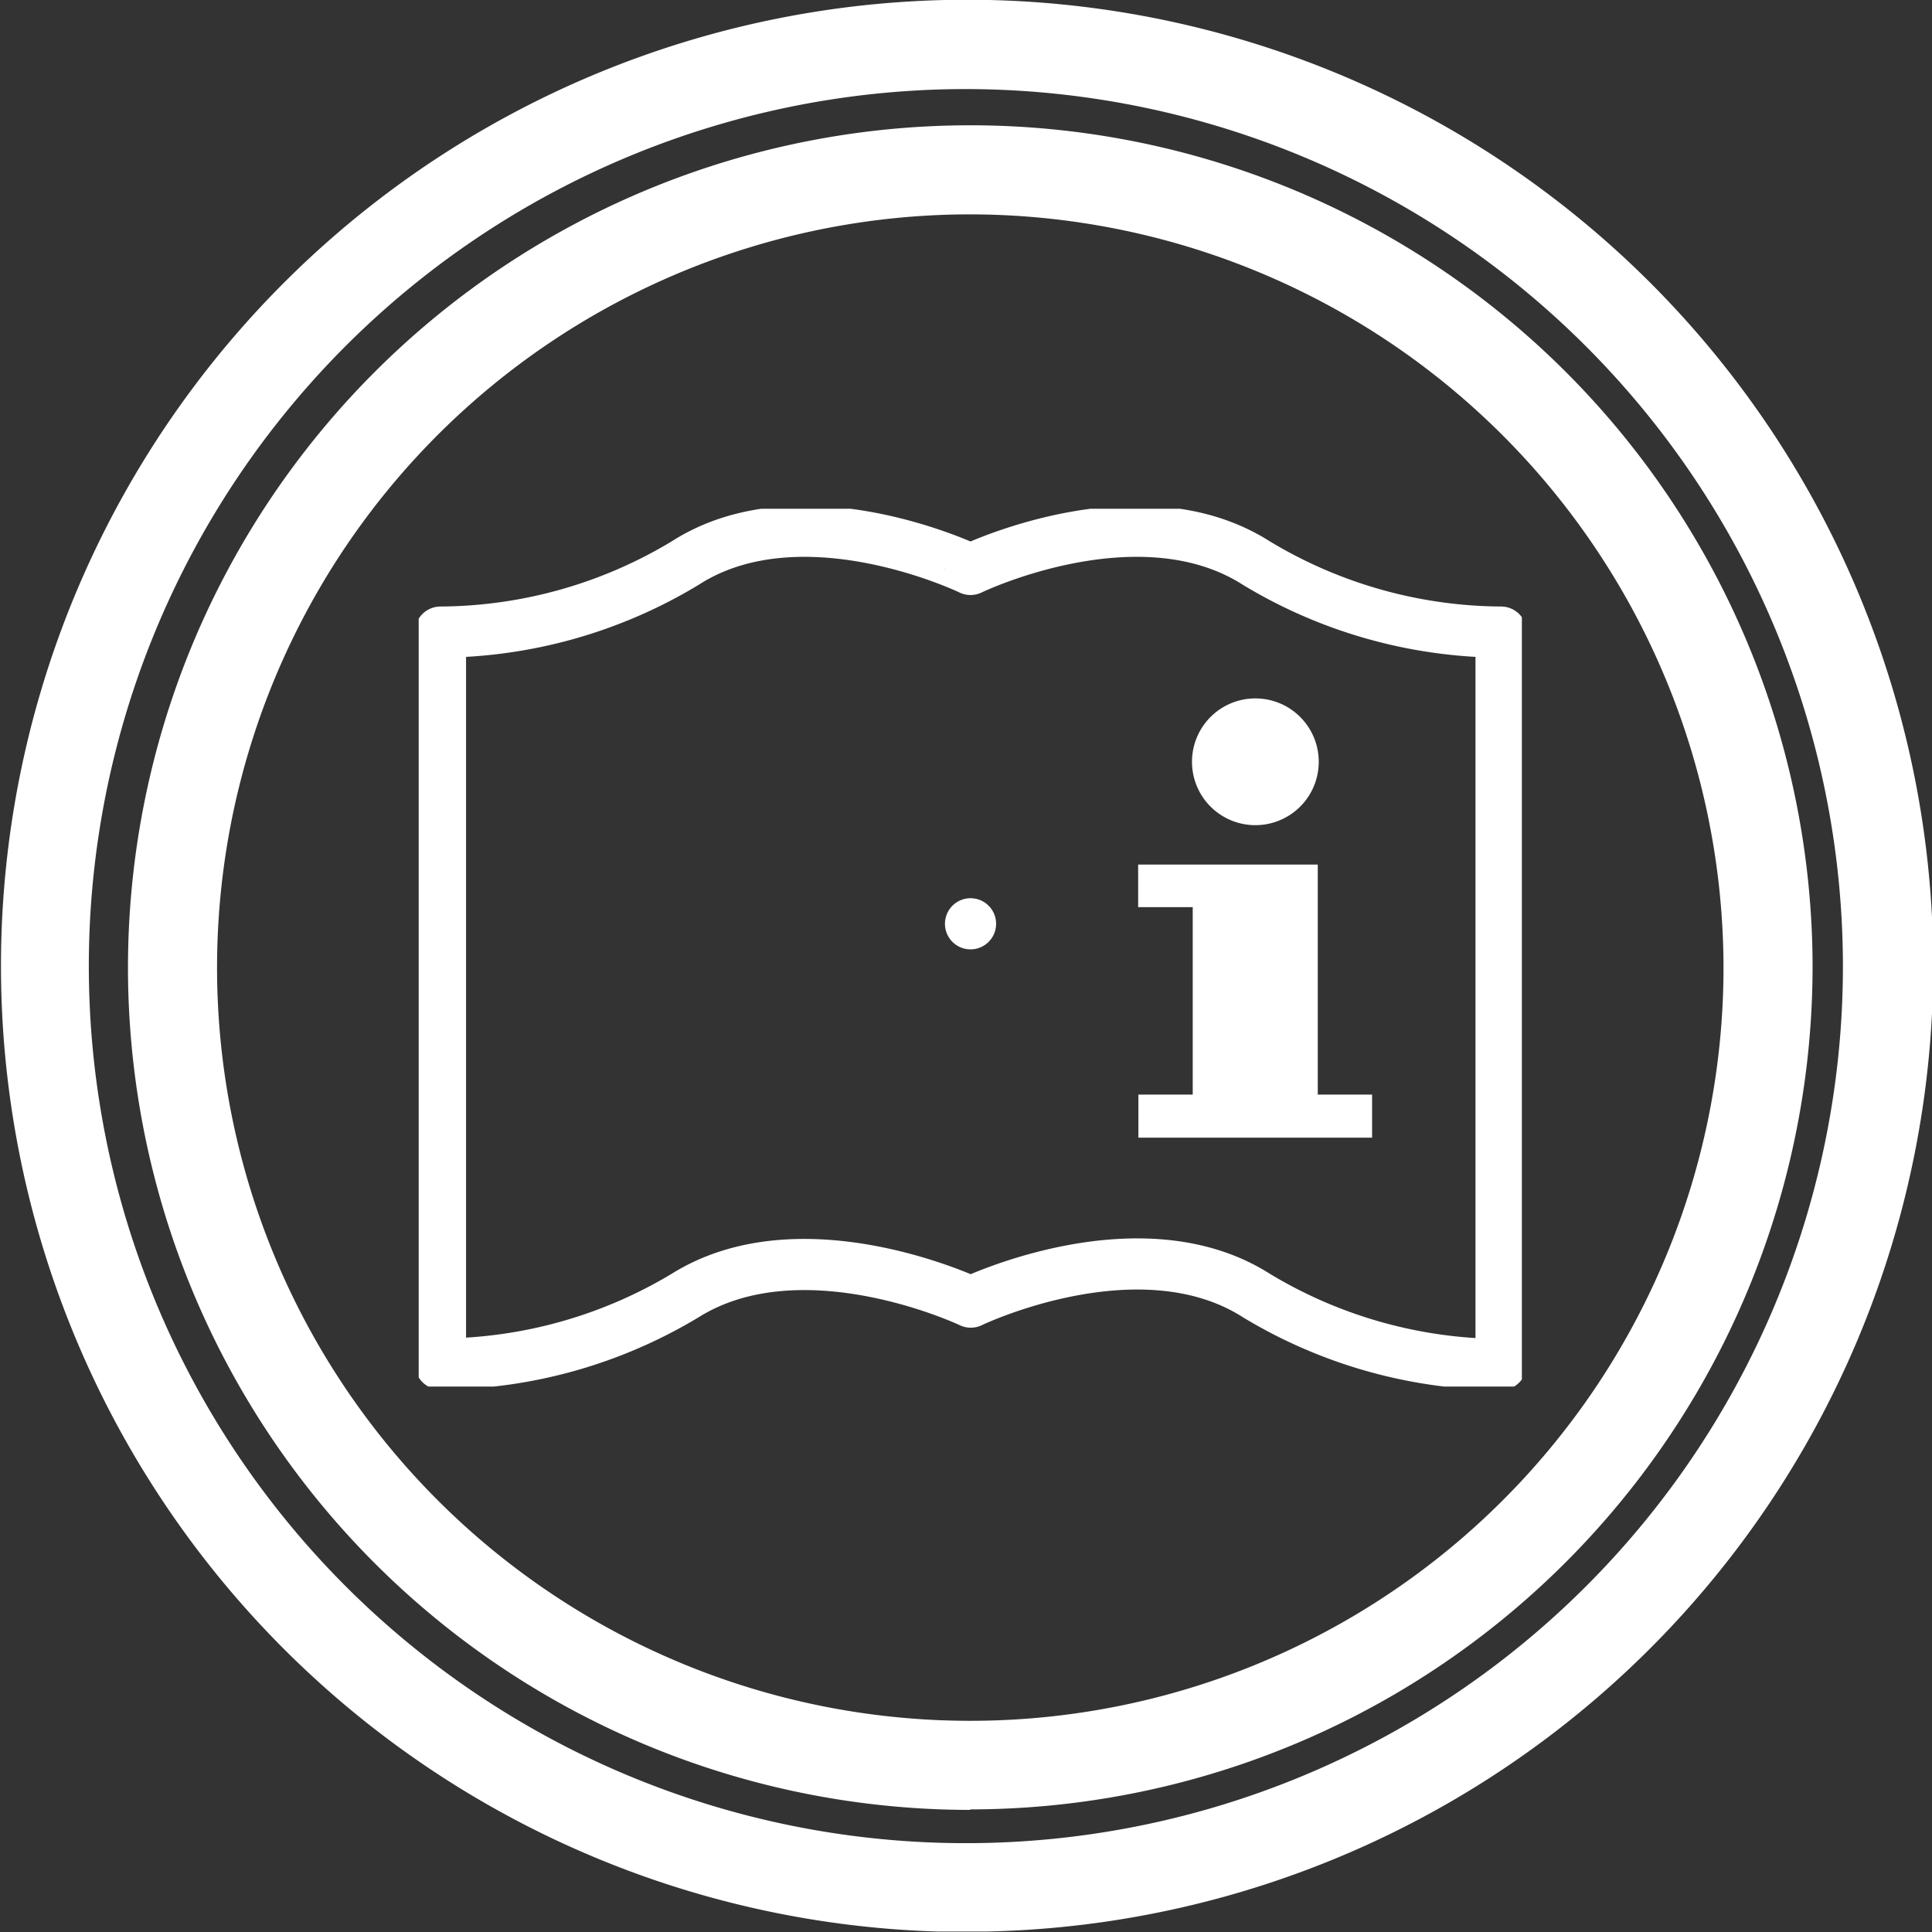 <svg xmlns="http://www.w3.org/2000/svg" xmlns:xlink="http://www.w3.org/1999/xlink" viewBox="0 0 78.95 78.95"><rect x="0" y="0" width="78.95" height="78.95" fill="#333333" stroke="none"/><defs><style>.cls-1,.cls-5{fill:none;}.cls-2{clip-path:url(#clip-path);}.cls-3{fill:#fff;}.cls-4{clip-path:url(#clip-path-2);}.cls-5{stroke:#fff;stroke-linecap:round;stroke-linejoin:round;stroke-width:2.09px;}</style><clipPath id="clip-path" transform="translate(0 -0.06)"><rect class="cls-1" x="0.02" width="78.99" height="78.99"/></clipPath><clipPath id="clip-path-2" transform="translate(0 -0.06)"><rect class="cls-1" x="17.11" y="20.85" width="45.08" height="35.87"/></clipPath></defs><title>Idiomas</title><g id="Capa_2" data-name="Capa 2"><g id="Capa_1-2" data-name="Capa 1"><g class="cls-2"><path class="cls-3" d="M39.48,3.7A35.84,35.84,0,1,0,75.31,39.54,35.87,35.87,0,0,0,39.48,3.7m0,75.31A39.48,39.48,0,1,1,79,39.54,39.51,39.51,0,0,1,39.48,79" transform="translate(0 -0.06)"/><path class="cls-3" d="M39.65,8.82A30.78,30.78,0,1,0,70.43,39.6,30.82,30.82,0,0,0,39.65,8.82m0,65.2A34.42,34.42,0,1,1,74.07,39.6,34.46,34.46,0,0,1,39.65,74" transform="translate(0 -0.06)"/></g><g class="cls-4"><path class="cls-5" d="M39.66,37.81v0Zm0-14.48S32.78,20,28,23.07A19.53,19.53,0,0,1,18,25.89V55.8A19.53,19.53,0,0,0,28,53c4.8-3,11.67.27,11.67.27s6.88-3.32,11.67-.27a19.53,19.53,0,0,0,10,2.82V25.89a19.53,19.53,0,0,1-10-2.82C46.53,20,39.66,23.33,39.66,23.33Z" transform="translate(0 -0.06)"/><path class="cls-3" d="M51.3,33.78a2.59,2.59,0,1,0-2.59-2.59,2.59,2.59,0,0,0,2.59,2.59" transform="translate(0 -0.06)"/></g><polygon class="cls-3" points="53.85 44.73 53.85 35.33 46.51 35.33 46.51 37.07 48.74 37.07 48.74 44.73 46.52 44.73 46.52 46.49 56.07 46.49 56.07 44.73 53.85 44.73"/></g></g></svg>